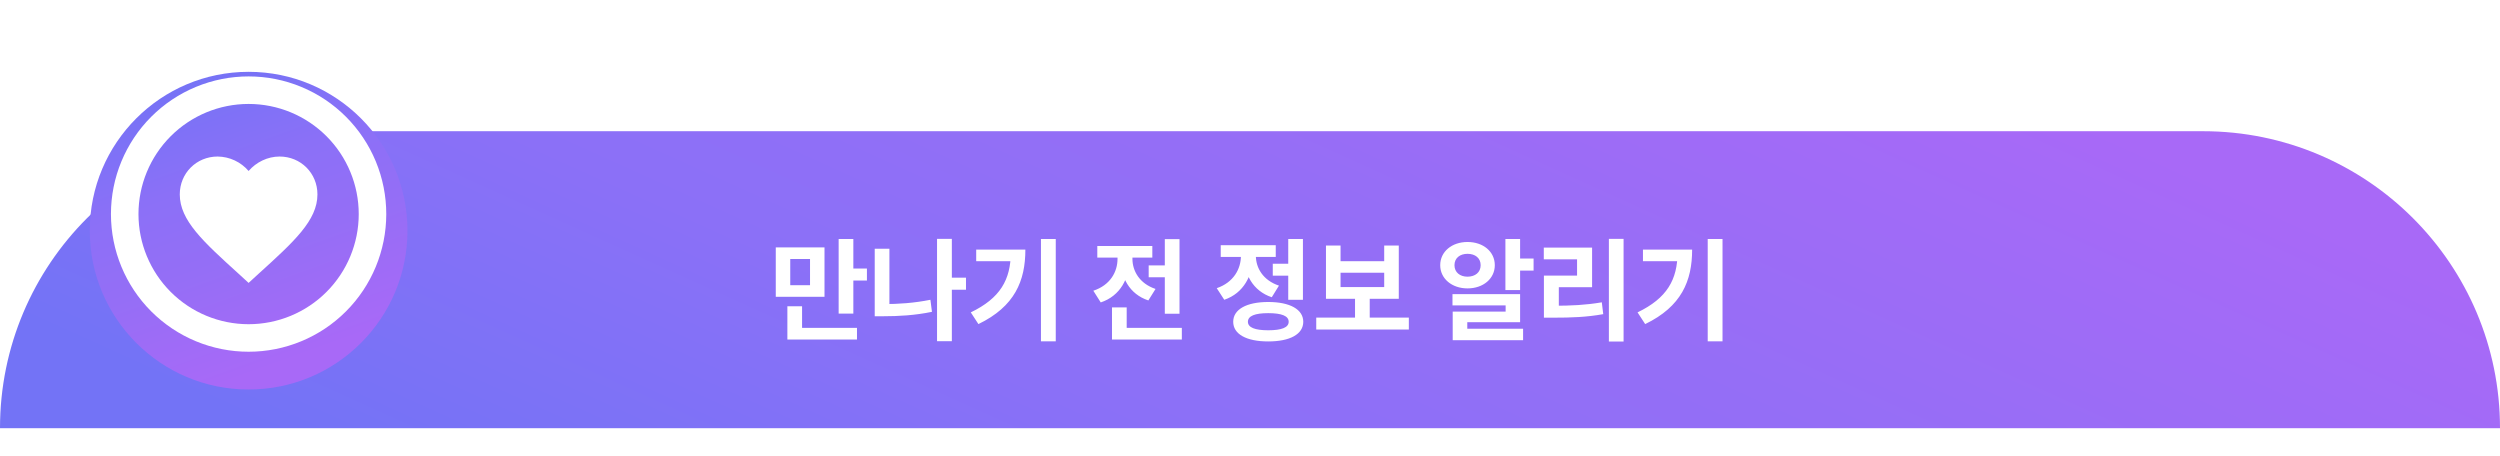 <svg width="362" height="66" viewBox="0 0 362 66" fill="none" xmlns="http://www.w3.org/2000/svg">
<path d="M0 62C0 38.252 19.252 19 43 19H319C342.748 19 362 38.252 362 62V62H0V62Z" fill="url(#paint0_linear_525_172)"/>
<path d="M112.332 35.824V42.976H119.388V35.824H112.332ZM117.292 37.504V41.296H114.428V37.504H117.292ZM121.436 34.608V45.408H123.564V34.608H121.436ZM122.956 38.88V40.624H125.532V38.88H122.956ZM114.012 47.472V49.168H124.092V47.472H114.012ZM114.012 44.352V48.32H116.14V44.352H114.012ZM137.267 40.208V41.952H139.875V40.208H137.267ZM135.683 34.592V49.408H137.827V34.592H135.683ZM126.659 36.016V45.216H128.787V36.016H126.659ZM126.659 44.032V45.792H127.939C130.115 45.792 132.499 45.664 134.947 45.152L134.723 43.408C132.339 43.888 130.051 44.032 127.939 44.032H126.659ZM150.73 34.608V49.424H152.874V34.608H150.73ZM146.362 36.144V36.528C146.362 40.496 144.826 43.184 140.57 45.232L141.674 46.928C146.938 44.384 148.474 40.672 148.474 36.144H146.362ZM141.354 36.144V37.824H147.37V36.144H141.354ZM166.329 38.432V40.144H169.785V38.432H166.329ZM168.665 34.624V45.424H170.793V34.624H168.665ZM161.017 47.472V49.168H171.129V47.472H161.017ZM161.017 44.512V48.48H163.145V44.512H161.017ZM161.817 36.56V37.488C161.817 39.36 160.761 41.296 158.313 42.096L159.385 43.792C162.233 42.848 163.545 40.272 163.545 37.488V36.56H161.817ZM162.265 36.56V37.488C162.265 40.128 163.529 42.592 166.281 43.504L167.321 41.84C164.985 41.056 163.977 39.216 163.977 37.488V36.56H162.265ZM158.889 35.616V37.296H166.857V35.616H158.889ZM184.297 38.192V39.92H187.113V38.192H184.297ZM186.537 34.608V43.408H188.665V34.608H186.537ZM183.641 43.728C180.505 43.728 178.569 44.8 178.569 46.592C178.569 48.4 180.505 49.44 183.641 49.44C186.777 49.44 188.713 48.4 188.713 46.592C188.713 44.8 186.777 43.728 183.641 43.728ZM183.641 45.344C185.577 45.344 186.601 45.744 186.601 46.592C186.601 47.424 185.577 47.824 183.641 47.824C181.721 47.824 180.697 47.424 180.697 46.592C180.697 45.744 181.721 45.344 183.641 45.344ZM179.689 36.096V37.024C179.689 38.928 178.633 40.896 176.185 41.728L177.273 43.408C180.105 42.448 181.417 39.856 181.417 37.024V36.096H179.689ZM180.137 36.096V37.024C180.137 39.664 181.401 42.128 184.153 43.04L185.193 41.36C182.857 40.576 181.849 38.768 181.849 37.024V36.096H180.137ZM176.761 35.504V37.2H184.729V35.504H176.761ZM190.592 45.984V47.712H204V45.984H190.592ZM196.208 42.816V46.4H198.336V42.816H196.208ZM192 35.552V43.264H202.544V35.552H200.432V37.824H194.112V35.552H192ZM194.112 39.488H200.432V41.568H194.112V39.488ZM217.983 34.608V42H220.111V34.608H217.983ZM219.247 37.44V39.184H222.063V37.44H219.247ZM210.319 42.592V44.224H218.015V45.12H210.351V48.416H212.463V46.656H220.111V42.592H210.319ZM210.351 47.6V49.264H220.543V47.6H210.351ZM212.495 35.04C210.239 35.04 208.543 36.432 208.543 38.4C208.543 40.352 210.239 41.76 212.495 41.76C214.767 41.76 216.447 40.352 216.447 38.4C216.447 36.432 214.767 35.04 212.495 35.04ZM212.495 36.752C213.599 36.752 214.399 37.36 214.399 38.4C214.399 39.44 213.599 40.064 212.495 40.064C211.407 40.064 210.607 39.44 210.607 38.4C210.607 37.36 211.407 36.752 212.495 36.752ZM232.966 34.592V49.456H235.094V34.592H232.966ZM223.558 44.272V46H224.87C227.574 46 229.75 45.92 232.15 45.488L231.942 43.776C229.59 44.176 227.494 44.272 224.87 44.272H223.558ZM223.542 35.856V37.552H228.358V39.904H223.558V44.912H225.718V41.584H230.534V35.856H223.542ZM247.277 34.608V49.424H249.421V34.608H247.277ZM242.909 36.144V36.528C242.909 40.496 241.373 43.184 237.117 45.232L238.221 46.928C243.485 44.384 245.021 40.672 245.021 36.144H242.909ZM237.901 36.144V37.824H243.917V36.144H237.901Z" fill="white"/>
<g filter="url(#filter0_d_525_172)">
<circle cx="36" cy="31" r="23" fill="url(#paint1_linear_525_172)"/>
</g>
<path d="M35.998 11.065C33.38 11.065 30.788 11.58 28.37 12.582C25.951 13.584 23.754 15.052 21.903 16.903C18.165 20.641 16.065 25.711 16.065 30.998C16.065 36.285 18.165 41.355 21.903 45.093C23.754 46.944 25.951 48.412 28.37 49.414C30.788 50.416 33.38 50.931 35.998 50.931C41.285 50.931 46.355 48.831 50.093 45.093C53.831 41.355 55.931 36.285 55.931 30.998C55.931 28.38 55.416 25.788 54.414 23.37C53.412 20.951 51.944 18.754 50.093 16.903C48.242 15.052 46.045 13.584 43.626 12.582C41.208 11.58 38.616 11.065 35.998 11.065M35.998 15.051C40.227 15.051 44.283 16.732 47.274 19.722C50.265 22.713 51.945 26.769 51.945 30.998C51.945 35.227 50.265 39.283 47.274 42.274C44.283 45.265 40.227 46.945 35.998 46.945C31.769 46.945 27.713 45.265 24.722 42.274C21.732 39.283 20.051 35.227 20.051 30.998C20.051 26.769 21.732 22.713 24.722 19.722C27.713 16.732 31.769 15.051 35.998 15.051M31.513 22.666C28.443 22.666 26.031 25.078 26.031 28.148C26.031 31.915 29.42 34.985 34.563 39.649L35.998 40.965L37.433 39.649C42.576 34.985 45.965 31.915 45.965 28.148C45.965 25.078 43.553 22.666 40.483 22.666C38.749 22.666 37.094 23.483 35.998 24.759C35.443 24.111 34.755 23.589 33.982 23.228C33.208 22.867 32.367 22.675 31.513 22.666V22.666Z" fill="white"/>
<defs>
<filter id="filter0_d_525_172" x="3.4" y="0.8" width="65.2" height="65.2" filterUnits="userSpaceOnUse" color-interpolation-filters="sRGB">
<feFlood flood-opacity="0" result="BackgroundImageFix"/>
<feColorMatrix in="SourceAlpha" type="matrix" values="0 0 0 0 0 0 0 0 0 0 0 0 0 0 0 0 0 0 127 0" result="hardAlpha"/>
<feOffset dy="2.4"/>
<feGaussianBlur stdDeviation="4.8"/>
<feComposite in2="hardAlpha" operator="out"/>
<feColorMatrix type="matrix" values="0 0 0 0 0.458 0 0 0 0 0.458 0 0 0 0 0.458 0 0 0 0.42 0"/>
<feBlend mode="normal" in2="BackgroundImageFix" result="effect1_dropShadow_525_172"/>
<feBlend mode="normal" in="SourceGraphic" in2="effect1_dropShadow_525_172" result="shape"/>
</filter>
<linearGradient id="paint0_linear_525_172" x1="-5.12929e-06" y1="44.578" x2="61.503" y2="-91.369" gradientUnits="userSpaceOnUse">
<stop stop-color="#7373F6"/>
<stop offset="0.361" stop-color="#8B70F7"/>
<stop offset="0.635" stop-color="#956EF6"/>
<stop offset="1" stop-color="#A869F7"/>
</linearGradient>
<linearGradient id="paint1_linear_525_172" x1="25.853" y1="8" x2="41.048" y2="50.102" gradientUnits="userSpaceOnUse">
<stop stop-color="#7373F6"/>
<stop offset="0.361" stop-color="#8B70F7"/>
<stop offset="0.635" stop-color="#956EF6"/>
<stop offset="1" stop-color="#A869F7"/>
</linearGradient>
</defs>
</svg>

